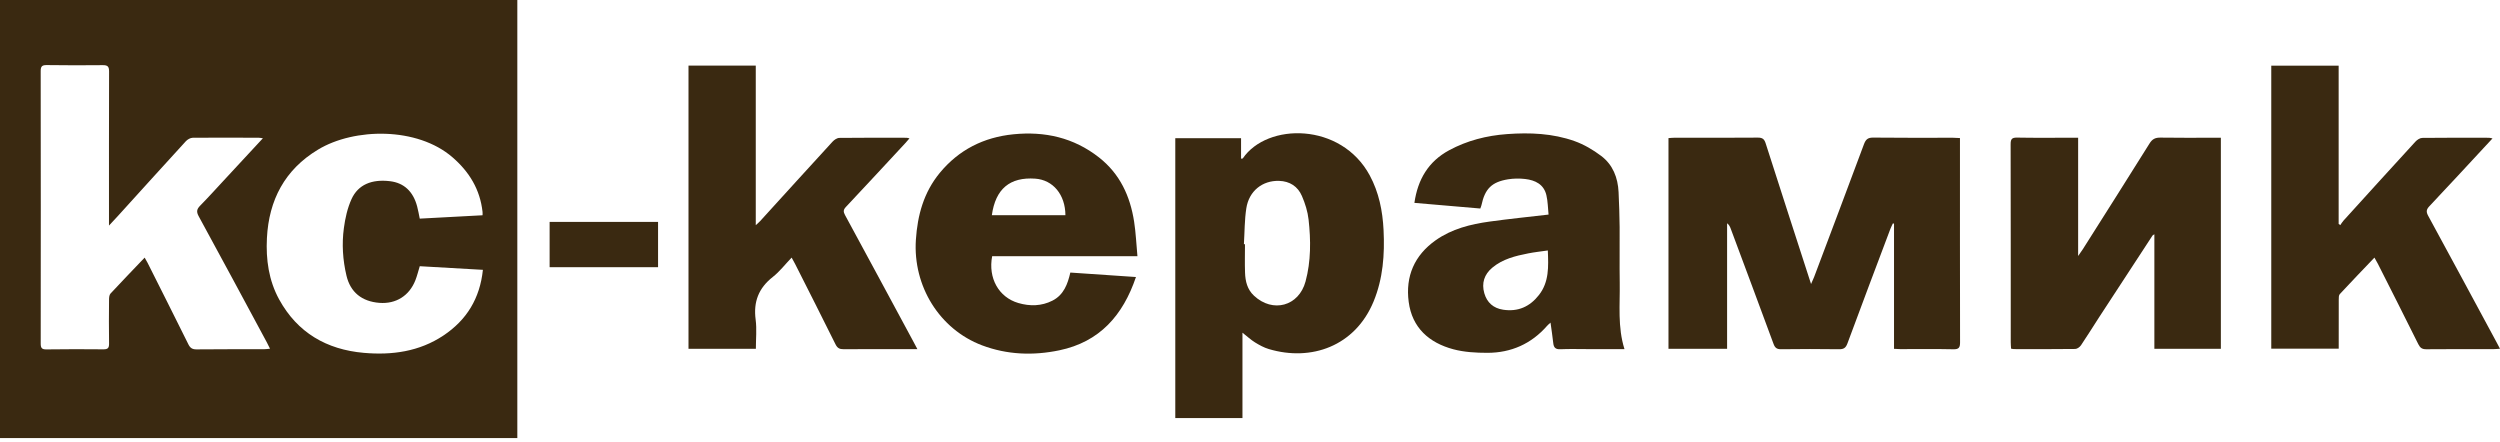 <svg width="130" height="23" viewBox="0 0 130 23" fill="none" xmlns="http://www.w3.org/2000/svg">
<path d="M0 0H26.901V22.778H0V0ZM13.671 7.189C13.555 7.175 13.506 7.163 13.457 7.163C12.312 7.16 11.168 7.152 10.023 7.163C9.901 7.165 9.749 7.251 9.663 7.345C8.481 8.635 7.309 9.933 6.134 11.228C6.001 11.375 5.864 11.518 5.667 11.73C5.667 11.521 5.667 11.411 5.667 11.301C5.667 8.774 5.664 6.247 5.672 3.72C5.672 3.468 5.607 3.385 5.346 3.388C4.377 3.4 3.407 3.396 2.438 3.384C2.206 3.382 2.115 3.433 2.116 3.69C2.123 8.416 2.122 13.141 2.117 17.866C2.117 18.091 2.173 18.172 2.41 18.169C3.4 18.156 4.39 18.154 5.38 18.165C5.619 18.167 5.674 18.083 5.671 17.861C5.659 17.101 5.664 16.341 5.67 15.58C5.671 15.474 5.682 15.336 5.746 15.266C6.326 14.642 6.918 14.029 7.522 13.396C7.584 13.505 7.631 13.582 7.672 13.663C8.382 15.076 9.094 16.488 9.796 17.905C9.891 18.096 10.002 18.17 10.22 18.168C11.396 18.156 12.571 18.161 13.746 18.158C13.833 18.158 13.92 18.144 14.041 18.133C13.974 18 13.928 17.9 13.875 17.802C12.697 15.615 11.523 13.425 10.332 11.245C10.203 11.008 10.232 10.874 10.409 10.694C10.821 10.276 11.213 9.839 11.612 9.41C12.284 8.687 12.953 7.963 13.67 7.19L13.671 7.189ZM25.111 14.031C24 13.968 22.913 13.905 21.828 13.843C21.747 14.105 21.69 14.344 21.601 14.571C21.284 15.381 20.588 15.814 19.732 15.749C18.816 15.678 18.221 15.197 18.017 14.336C17.823 13.519 17.77 12.686 17.882 11.858C17.95 11.347 18.067 10.822 18.278 10.356C18.622 9.599 19.33 9.309 20.278 9.422C21.003 9.508 21.484 9.951 21.692 10.735C21.747 10.94 21.781 11.149 21.827 11.369C22.925 11.31 24.002 11.252 25.093 11.194C25.093 11.116 25.098 11.066 25.092 11.018C24.965 9.856 24.404 8.934 23.527 8.177C21.702 6.598 18.431 6.636 16.536 7.781C14.806 8.825 13.981 10.403 13.88 12.381C13.823 13.495 13.973 14.582 14.517 15.573C15.466 17.3 16.985 18.178 18.916 18.348C20.382 18.477 21.802 18.285 23.061 17.445C24.269 16.64 24.956 15.515 25.111 14.031Z" fill="#3A2911"/>
<path d="M101.918 7.179C101.918 7.305 101.918 7.405 101.918 7.505C101.918 10.936 101.915 14.367 101.923 17.797C101.924 18.07 101.865 18.169 101.57 18.162C100.652 18.142 99.735 18.155 98.817 18.154C98.716 18.154 98.616 18.145 98.489 18.139V11.631C98.47 11.626 98.45 11.62 98.431 11.615C98.387 11.71 98.338 11.802 98.301 11.899C97.553 13.885 96.801 15.869 96.066 17.86C95.978 18.097 95.866 18.164 95.622 18.16C94.622 18.146 93.622 18.147 92.622 18.16C92.398 18.163 92.3 18.09 92.224 17.883C91.487 15.882 90.74 13.885 89.996 11.887C89.959 11.788 89.917 11.691 89.809 11.609V18.137H86.761V7.182C86.855 7.176 86.953 7.163 87.052 7.163C88.506 7.162 89.96 7.169 91.414 7.156C91.659 7.155 91.747 7.242 91.817 7.462C92.588 9.873 93.37 12.28 94.175 14.769C94.246 14.608 94.294 14.509 94.333 14.407C95.2 12.105 96.07 9.803 96.927 7.497C97.019 7.251 97.13 7.151 97.409 7.155C98.79 7.172 100.172 7.163 101.554 7.163C101.664 7.163 101.775 7.172 101.918 7.179H101.918Z" fill="#3A2911"/>
<path d="M64.608 17.301V21.739H61.115V7.185H64.535V8.252C64.591 8.243 64.617 8.247 64.625 8.237C65.895 6.374 69.734 6.356 71.226 9.119C71.705 10.007 71.895 10.965 71.945 11.959C72.008 13.231 71.919 14.485 71.426 15.678C70.465 18.006 68.179 18.808 65.979 18.151C65.726 18.076 65.485 17.943 65.259 17.804C65.044 17.671 64.856 17.495 64.608 17.3V17.301ZM64.684 12.697C64.702 12.697 64.721 12.698 64.739 12.699C64.739 13.191 64.725 13.685 64.742 14.176C64.758 14.624 64.854 15.046 65.207 15.376C66.182 16.289 67.541 15.926 67.889 14.634C68.173 13.58 68.165 12.498 68.047 11.425C68.001 11.005 67.869 10.582 67.7 10.192C67.486 9.695 67.07 9.422 66.509 9.405C65.647 9.381 64.948 9.93 64.809 10.828C64.714 11.442 64.722 12.073 64.683 12.696L64.684 12.697Z" fill="#3A2911"/>
<path d="M129.611 7.197C129.482 7.335 129.379 7.447 129.276 7.558C128.296 8.614 127.32 9.674 126.33 10.721C126.168 10.892 126.152 11.012 126.264 11.219C127.452 13.4 128.629 15.588 129.809 17.774C129.866 17.88 129.921 17.987 130 18.135C129.858 18.143 129.761 18.155 129.664 18.155C128.499 18.156 127.334 18.149 126.169 18.161C125.949 18.163 125.846 18.087 125.751 17.896C125.058 16.499 124.352 15.108 123.649 13.717C123.599 13.619 123.543 13.525 123.471 13.395C122.855 14.04 122.257 14.66 121.671 15.291C121.613 15.352 121.615 15.482 121.615 15.581C121.611 16.422 121.613 17.264 121.613 18.131H118.106V3.416H121.61V11.645C121.638 11.666 121.667 11.686 121.694 11.706C121.751 11.626 121.8 11.54 121.865 11.469C123.109 10.097 124.354 8.726 125.606 7.361C125.693 7.267 125.84 7.172 125.96 7.171C127.115 7.157 128.27 7.162 129.425 7.164C129.473 7.164 129.521 7.181 129.611 7.198V7.197Z" fill="#3A2911"/>
<path d="M35.802 3.413H39.3V11.71C39.407 11.61 39.473 11.556 39.53 11.494C40.784 10.117 42.035 8.737 43.294 7.365C43.382 7.27 43.527 7.172 43.647 7.171C44.812 7.157 45.977 7.162 47.142 7.164C47.181 7.164 47.219 7.179 47.293 7.195C47.208 7.292 47.146 7.368 47.079 7.44C46.05 8.549 45.023 9.66 43.987 10.761C43.847 10.91 43.849 11.013 43.941 11.183C45.132 13.375 46.314 15.572 47.498 17.767C47.555 17.874 47.612 17.982 47.704 18.155H47.366C46.2 18.155 45.035 18.15 43.87 18.159C43.658 18.161 43.544 18.102 43.446 17.903C42.754 16.505 42.047 15.115 41.344 13.723C41.294 13.625 41.239 13.529 41.165 13.395C40.827 13.747 40.543 14.12 40.186 14.401C39.446 14.981 39.171 15.698 39.294 16.623C39.358 17.114 39.305 17.622 39.305 18.138H35.802V3.413Z" fill="#3A2911"/>
<path d="M108.063 7.162C108.063 8.208 108.063 9.213 108.063 10.219C108.063 11.224 108.063 12.211 108.063 13.312C108.177 13.147 108.245 13.056 108.305 12.962C109.464 11.13 110.628 9.3 111.776 7.461C111.922 7.227 112.078 7.152 112.345 7.156C113.273 7.172 114.201 7.162 115.13 7.162C115.241 7.162 115.353 7.162 115.485 7.162V18.137H112.027V12.183C111.975 12.217 111.944 12.227 111.931 12.247C110.997 13.674 110.064 15.101 109.133 16.529C108.825 17.002 108.53 17.484 108.213 17.952C108.15 18.045 108.015 18.145 107.912 18.146C106.85 18.16 105.787 18.155 104.725 18.153C104.686 18.153 104.646 18.141 104.576 18.13C104.57 18.019 104.559 17.91 104.559 17.801C104.558 14.369 104.561 10.937 104.553 7.505C104.552 7.242 104.61 7.149 104.892 7.155C105.841 7.173 106.79 7.162 107.739 7.162C107.839 7.162 107.939 7.162 108.065 7.162L108.063 7.162Z" fill="#3A2911"/>
<path d="M80.525 11.159C80.49 10.826 80.49 10.476 80.411 10.144C80.278 9.585 79.832 9.369 79.31 9.308C79.017 9.274 78.709 9.277 78.418 9.324C77.567 9.463 77.216 9.821 77.036 10.668C77.026 10.717 77.003 10.764 76.976 10.843C75.844 10.746 74.71 10.649 73.549 10.549C73.724 9.328 74.277 8.397 75.354 7.814C76.292 7.307 77.308 7.05 78.364 6.973C79.553 6.886 80.743 6.934 81.875 7.337C82.367 7.512 82.842 7.791 83.261 8.108C83.868 8.566 84.131 9.238 84.166 9.991C84.194 10.595 84.215 11.201 84.221 11.807C84.229 12.772 84.21 13.738 84.226 14.703C84.244 15.847 84.11 17.001 84.473 18.154C83.825 18.154 83.209 18.154 82.593 18.154C82.108 18.154 81.623 18.139 81.139 18.16C80.884 18.172 80.794 18.071 80.769 17.839C80.732 17.494 80.678 17.15 80.627 16.776C80.56 16.838 80.499 16.885 80.449 16.943C79.628 17.882 78.578 18.346 77.343 18.347C76.751 18.347 76.14 18.313 75.573 18.162C74.312 17.824 73.428 17.044 73.252 15.697C73.077 14.369 73.548 13.274 74.662 12.489C75.5 11.899 76.469 11.659 77.465 11.521C78.462 11.383 79.464 11.282 80.525 11.158L80.525 11.159ZM80.487 13.024C80.131 13.076 79.797 13.111 79.469 13.176C78.8 13.307 78.138 13.469 77.6 13.919C77.182 14.267 77.034 14.721 77.183 15.245C77.322 15.733 77.655 16.028 78.163 16.105C78.939 16.223 79.554 15.946 80.028 15.337C80.557 14.658 80.521 13.868 80.487 13.024V13.024Z" fill="#3A2911"/>
<path d="M59.147 13.324H51.592C51.375 14.46 51.932 15.458 52.954 15.757C53.554 15.932 54.161 15.922 54.73 15.632C55.314 15.334 55.52 14.773 55.657 14.173C56.802 14.251 57.919 14.327 59.07 14.405C58.395 16.399 57.18 17.78 55.086 18.216C53.732 18.498 52.374 18.451 51.068 17.958C48.851 17.12 47.468 14.875 47.626 12.47C47.71 11.188 48.035 10.004 48.865 8.994C49.858 7.788 51.152 7.138 52.698 6.983C54.328 6.82 55.83 7.154 57.144 8.183C58.238 9.04 58.769 10.201 58.975 11.53C59.063 12.104 59.088 12.688 59.147 13.325V13.324ZM51.576 11.19H55.402C55.395 10.119 54.756 9.355 53.833 9.29C52.513 9.198 51.767 9.82 51.576 11.19Z" fill="#3A2911"/>
<path d="M34.219 11.539V13.894H28.58V11.539H34.219Z" fill="#3A2911"/>
</svg>

